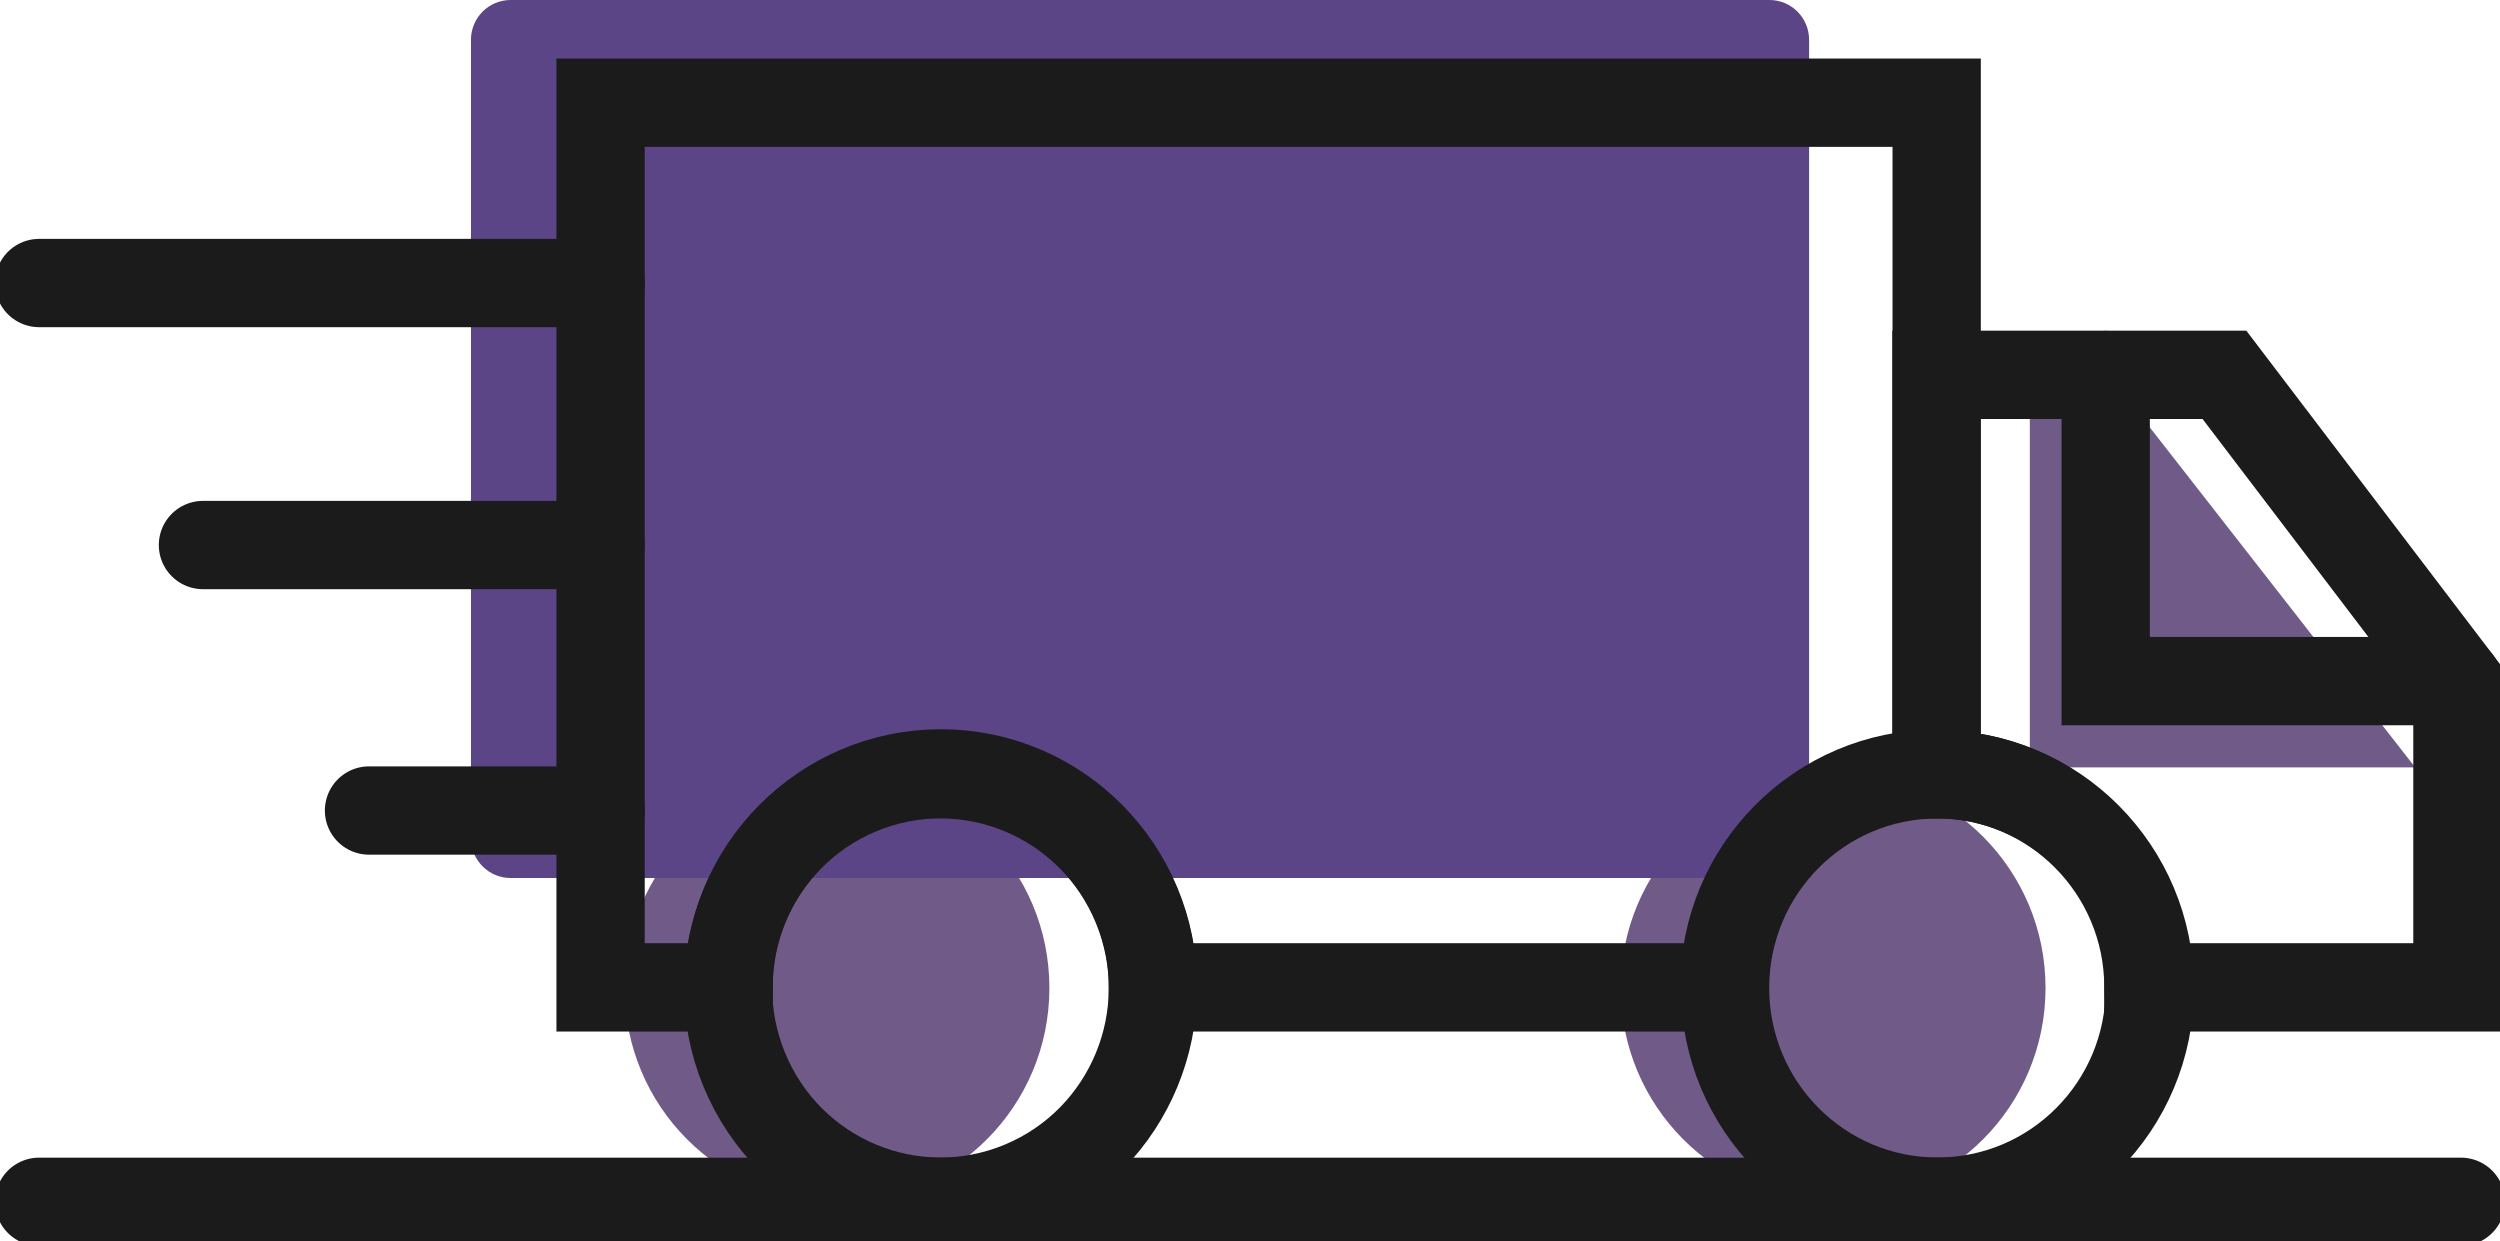 <svg width="141" height="70" viewBox="0 0 141 70" fill="none" xmlns="http://www.w3.org/2000/svg">
<g id="Layer_1" clip-path="url(#clip0_2421_2023)">
<path id="Vector" d="M47.207 67.772C53.823 67.772 59.186 62.377 59.186 55.722C59.186 49.067 53.823 43.672 47.207 43.672C40.592 43.672 35.228 49.067 35.228 55.722C35.228 62.377 40.592 67.772 47.207 67.772Z" fill="#705B88"/>
<path id="Vector_2" d="M103.389 67.772C110.005 67.772 115.368 62.377 115.368 55.722C115.368 49.067 110.005 43.672 103.389 43.672C96.773 43.672 91.41 49.067 91.41 55.722C91.41 62.377 96.773 67.772 103.389 67.772Z" fill="#705B88"/>
<path id="Vector_3" d="M99.8 0H28.795C27.562 0 26.562 1.006 26.562 2.246V47.273C26.562 48.513 27.562 49.519 28.795 49.519H99.8C101.033 49.519 102.033 48.513 102.033 47.273V2.246C102.033 1.006 101.033 0 99.8 0Z" fill="#5B4586"/>
<path id="Vector_4" d="M114.482 21.417H119.152L136.216 43.28H114.482V21.417Z" fill="#705B88"/>
<g id="Group">
<path id="Vector_5" d="M109.228 5.793V43.637C102.61 43.637 97.249 49.029 97.249 55.687H65.034C65.034 49.02 59.674 43.619 53.064 43.619C46.454 43.619 41.094 49.02 41.094 55.687H33.873V5.793H109.228Z" stroke="#1B1B1B" stroke-width="4.98" stroke-miterlimit="10" stroke-linecap="round"/>
<path id="Vector_6" d="M57.628 66.855C63.74 64.308 66.642 57.259 64.111 51.111C61.579 44.962 54.572 42.043 48.46 44.589C42.347 47.136 39.445 54.185 41.977 60.333C44.508 66.482 51.516 69.401 57.628 66.855Z" stroke="#1B1B1B" stroke-width="4.98" stroke-miterlimit="10" stroke-linecap="round"/>
<path id="Vector_7" d="M121.251 55.722C121.251 62.38 115.89 67.772 109.272 67.772C102.653 67.772 97.293 62.38 97.293 55.722C97.293 49.065 102.653 43.672 109.272 43.672C115.89 43.672 121.251 49.065 121.251 55.722Z" stroke="#1B1B1B" stroke-width="4.98" stroke-miterlimit="10" stroke-linecap="round"/>
<path id="Vector_8" d="M138.599 38.414V55.687H121.171C121.171 49.047 115.82 43.663 109.219 43.663V21.141H125.459L138.599 38.414Z" stroke="#1B1B1B" stroke-width="4.98" stroke-miterlimit="10" stroke-linecap="round"/>
<path id="Vector_9" d="M118.762 21.15V38.414H138.6" stroke="#1B1B1B" stroke-width="4.98" stroke-miterlimit="10" stroke-linecap="round"/>
<path id="Vector_10" d="M2.207 67.781H138.795" stroke="#1B1B1B" stroke-width="4.98" stroke-miterlimit="10" stroke-linecap="round"/>
<path id="Vector_11" d="M33.873 15.963H2.207" stroke="#1B1B1B" stroke-width="4.98" stroke-miterlimit="10" stroke-linecap="round"/>
<path id="Vector_12" d="M33.872 30.74H11.447" stroke="#1B1B1B" stroke-width="4.98" stroke-miterlimit="10" stroke-linecap="round"/>
<path id="Vector_13" d="M33.872 45.713H20.812" stroke="#1B1B1B" stroke-width="4.98" stroke-miterlimit="10" stroke-linecap="round"/>
</g>
</g>
<defs>
<clipPath id="clip0_2421_2023">
<rect width="141" height="70" fill="white"/>
</clipPath>
</defs>
</svg>
